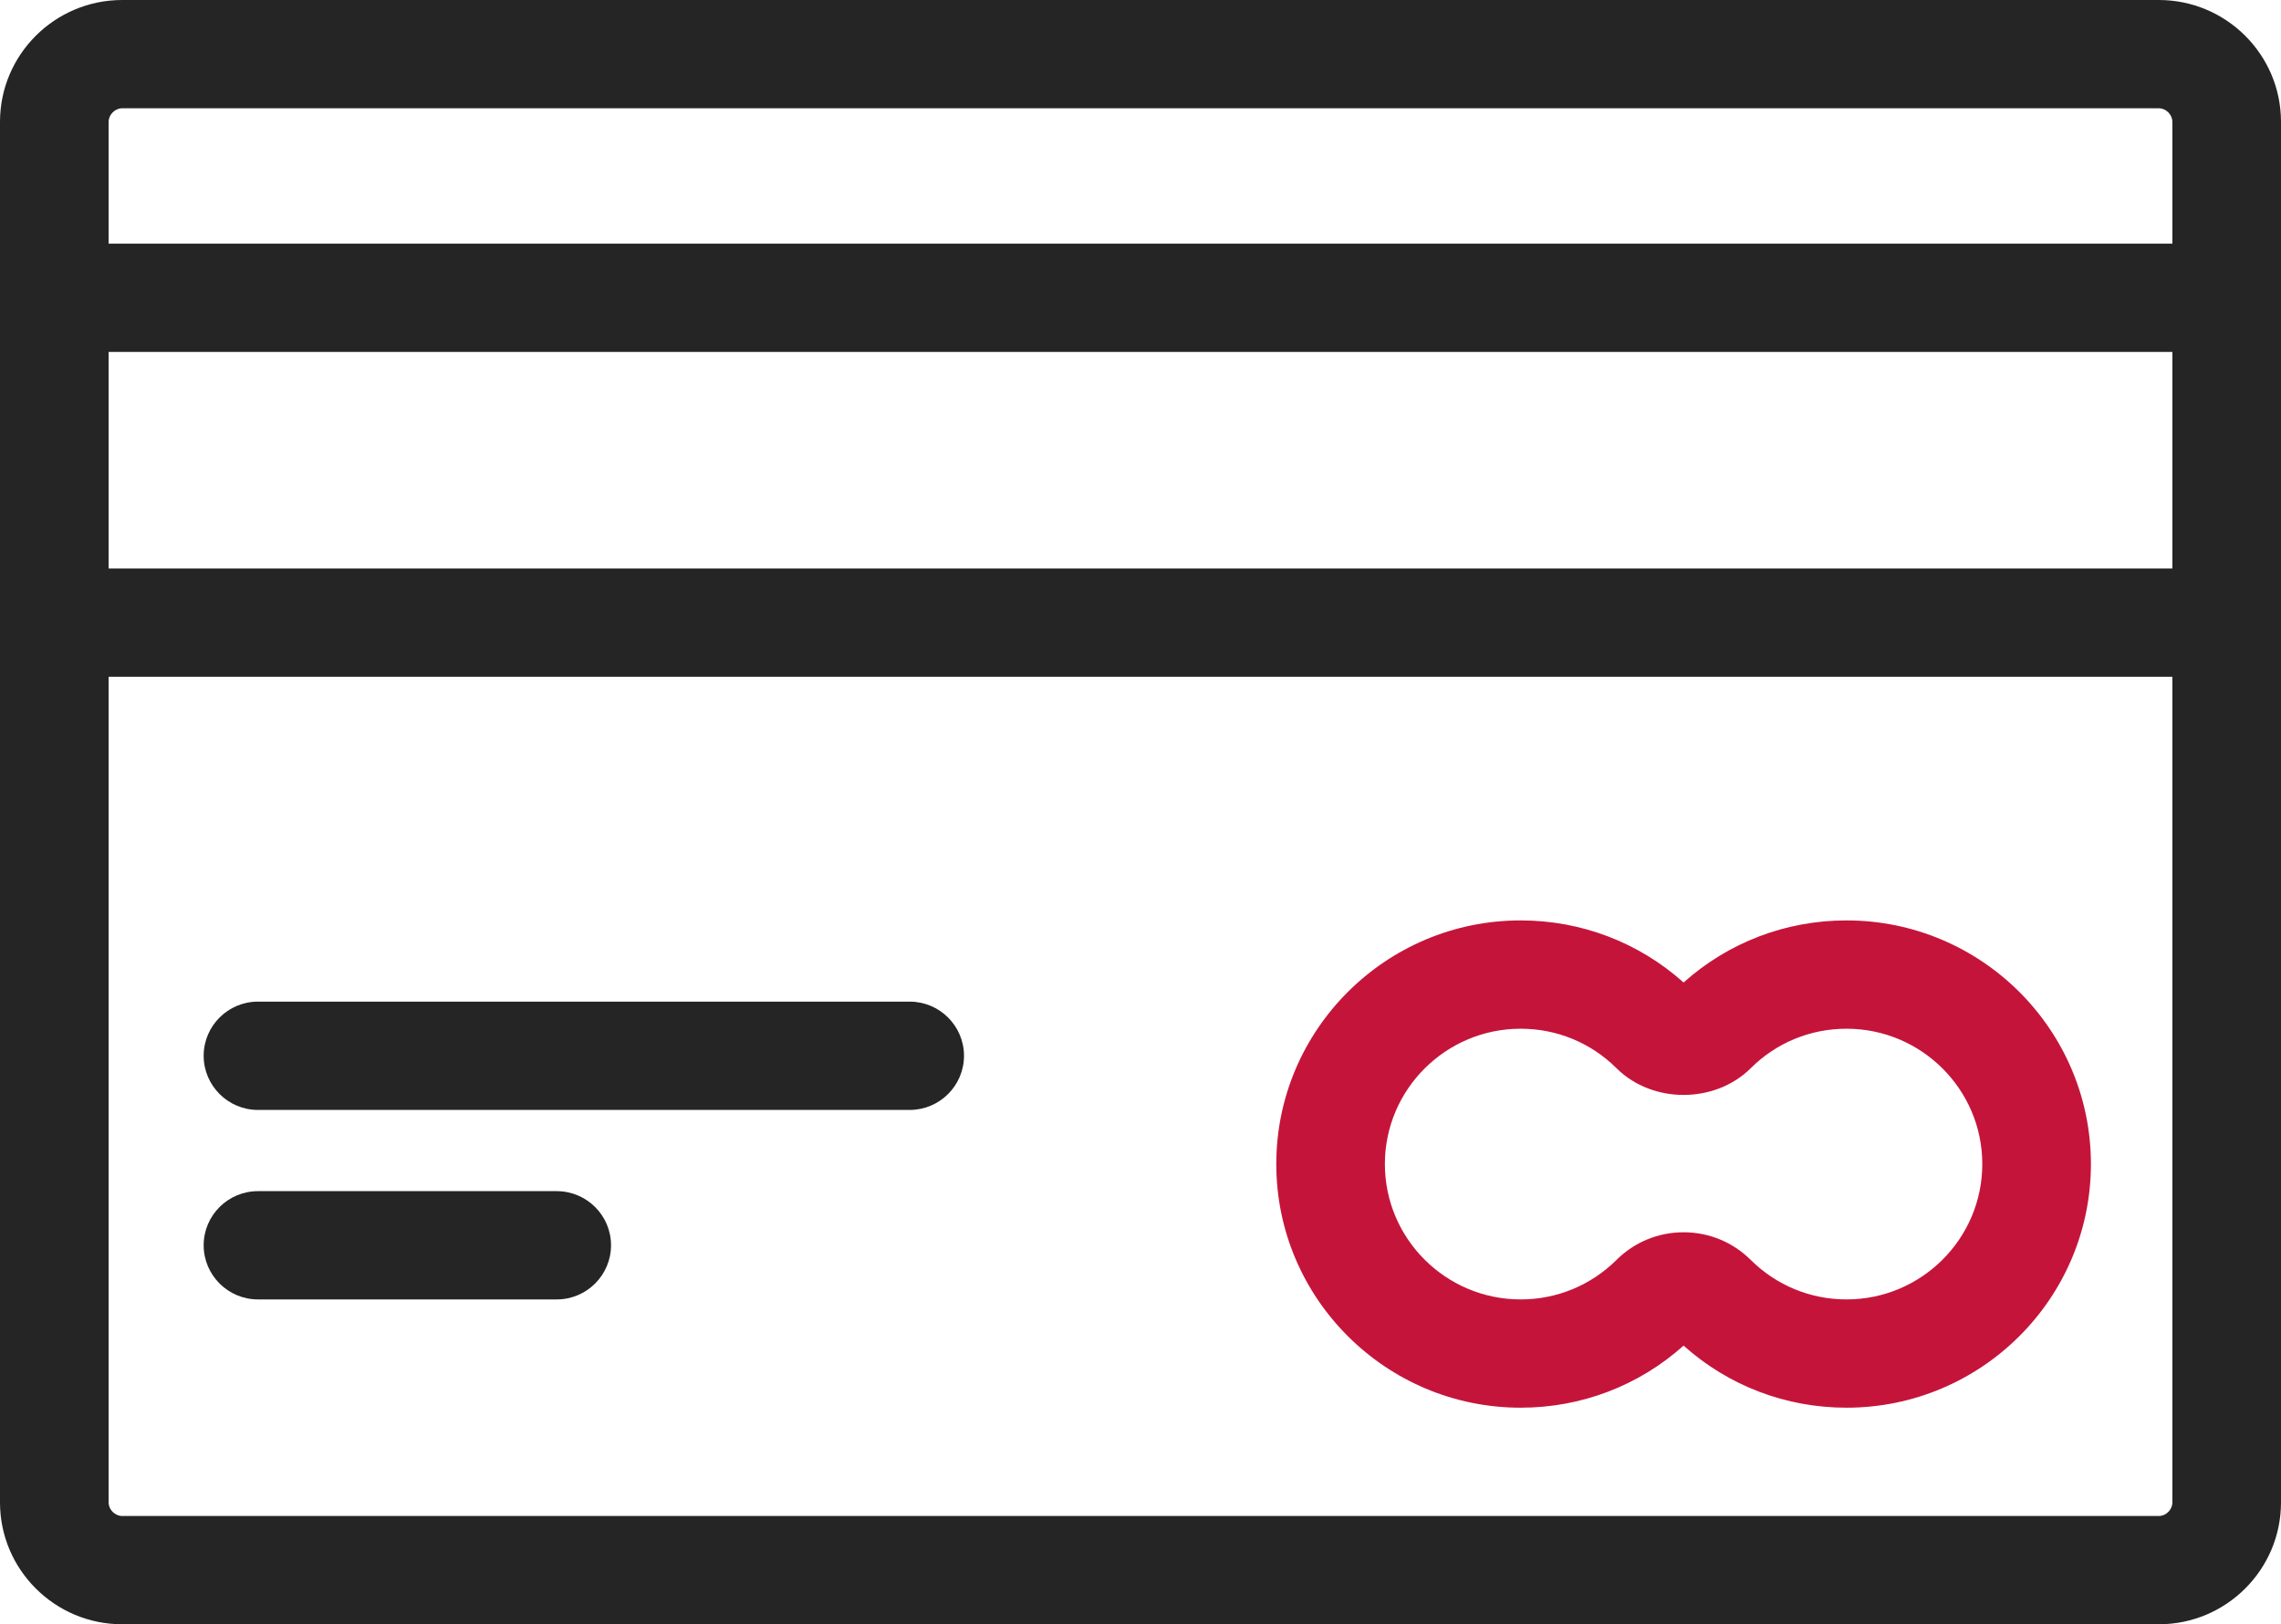 <?xml version="1.0" encoding="UTF-8"?>
<svg width="66px" height="47px" viewBox="0 0 66 47" version="1.1" xmlns="http://www.w3.org/2000/svg" xmlns:xlink="http://www.w3.org/1999/xlink">
    <!-- Generator: Sketch 49.1 (51147) - http://www.bohemiancoding.com/sketch -->
    <title>icon/payment</title>
    <desc>Created with Sketch.</desc>
    <defs></defs>
    <g id="Pages" stroke="none" stroke-width="1" fill="none" fill-rule="evenodd">
        <g id="BOOK-FOR-2018" transform="translate(-364, -1159)">
            <g id="icon/payment" transform="translate(364, 1159)">
                <g id="Page-1">
                    <path d="M3.536,3.133 L62.464,3.133 C62.674,3.133 62.857,3.317 62.857,3.525 L62.857,7.05 L3.143,7.05 L3.143,3.525 C3.143,3.317 3.327,3.133 3.536,3.133 Z M3.143,16.45 L62.857,16.45 L62.857,10.183 L3.143,10.183 L3.143,16.45 Z M3.143,19.583 L62.857,19.583 L62.857,43.475 C62.857,43.684 62.674,43.867 62.464,43.867 L3.536,43.867 C3.327,43.867 3.143,43.684 3.143,43.475 L3.143,19.583 Z M62.464,0 L3.536,0 C1.586,0 0,1.582 0,3.525 L0,43.475 C0,45.418 1.586,47 3.536,47 L62.464,47 C64.414,47 66,45.418 66,43.475 L66,3.525 C66,1.582 64.414,0 62.464,0 Z" id="Fill-1" fill="#252525"></path>
                    <path d="M44,29.767 C45.047,29.767 46.031,30.172 46.773,30.91 C47.809,31.939 49.615,31.942 50.657,30.91 C51.398,30.172 52.382,29.767 53.429,29.767 C55.595,29.767 57.357,31.524 57.357,33.683 C57.357,35.843 55.595,37.6 53.429,37.6 C52.382,37.6 51.398,37.193 50.656,36.456 C50.136,35.941 49.447,35.657 48.714,35.657 C47.981,35.657 47.292,35.941 46.774,36.456 C46.031,37.193 45.046,37.6 44,37.6 C41.834,37.6 40.071,35.843 40.071,33.683 C40.071,31.524 41.834,29.767 44,29.767 M44,40.733 C45.755,40.733 47.416,40.098 48.714,38.937 C50.012,40.098 51.672,40.733 53.429,40.733 C57.328,40.733 60.5,37.571 60.5,33.683 C60.5,29.796 57.328,26.633 53.429,26.633 C51.672,26.633 50.012,27.269 48.714,28.429 C47.416,27.269 45.755,26.633 44,26.633 C40.1,26.633 36.929,29.796 36.929,33.683 C36.929,37.571 40.1,40.733 44,40.733" id="Fill-3" fill="#C5143A"></path>
                    <path d="M7.464,32.117 L26.321,32.117 C27.188,32.117 27.893,31.414 27.893,30.55 C27.893,29.686 27.188,28.983 26.321,28.983 L7.464,28.983 C6.598,28.983 5.893,29.686 5.893,30.55 C5.893,31.414 6.598,32.117 7.464,32.117" id="Fill-5" fill="#252525"></path>
                    <path d="M7.464,37.6 L16.109,37.6 C16.975,37.6 17.68,36.897 17.68,36.033 C17.68,35.169 16.975,34.467 16.109,34.467 L7.464,34.467 C6.598,34.467 5.893,35.169 5.893,36.033 C5.893,36.897 6.598,37.6 7.464,37.6" id="Fill-7" fill="#252525"></path>
                </g>
            </g>
        </g>
    </g>
</svg>